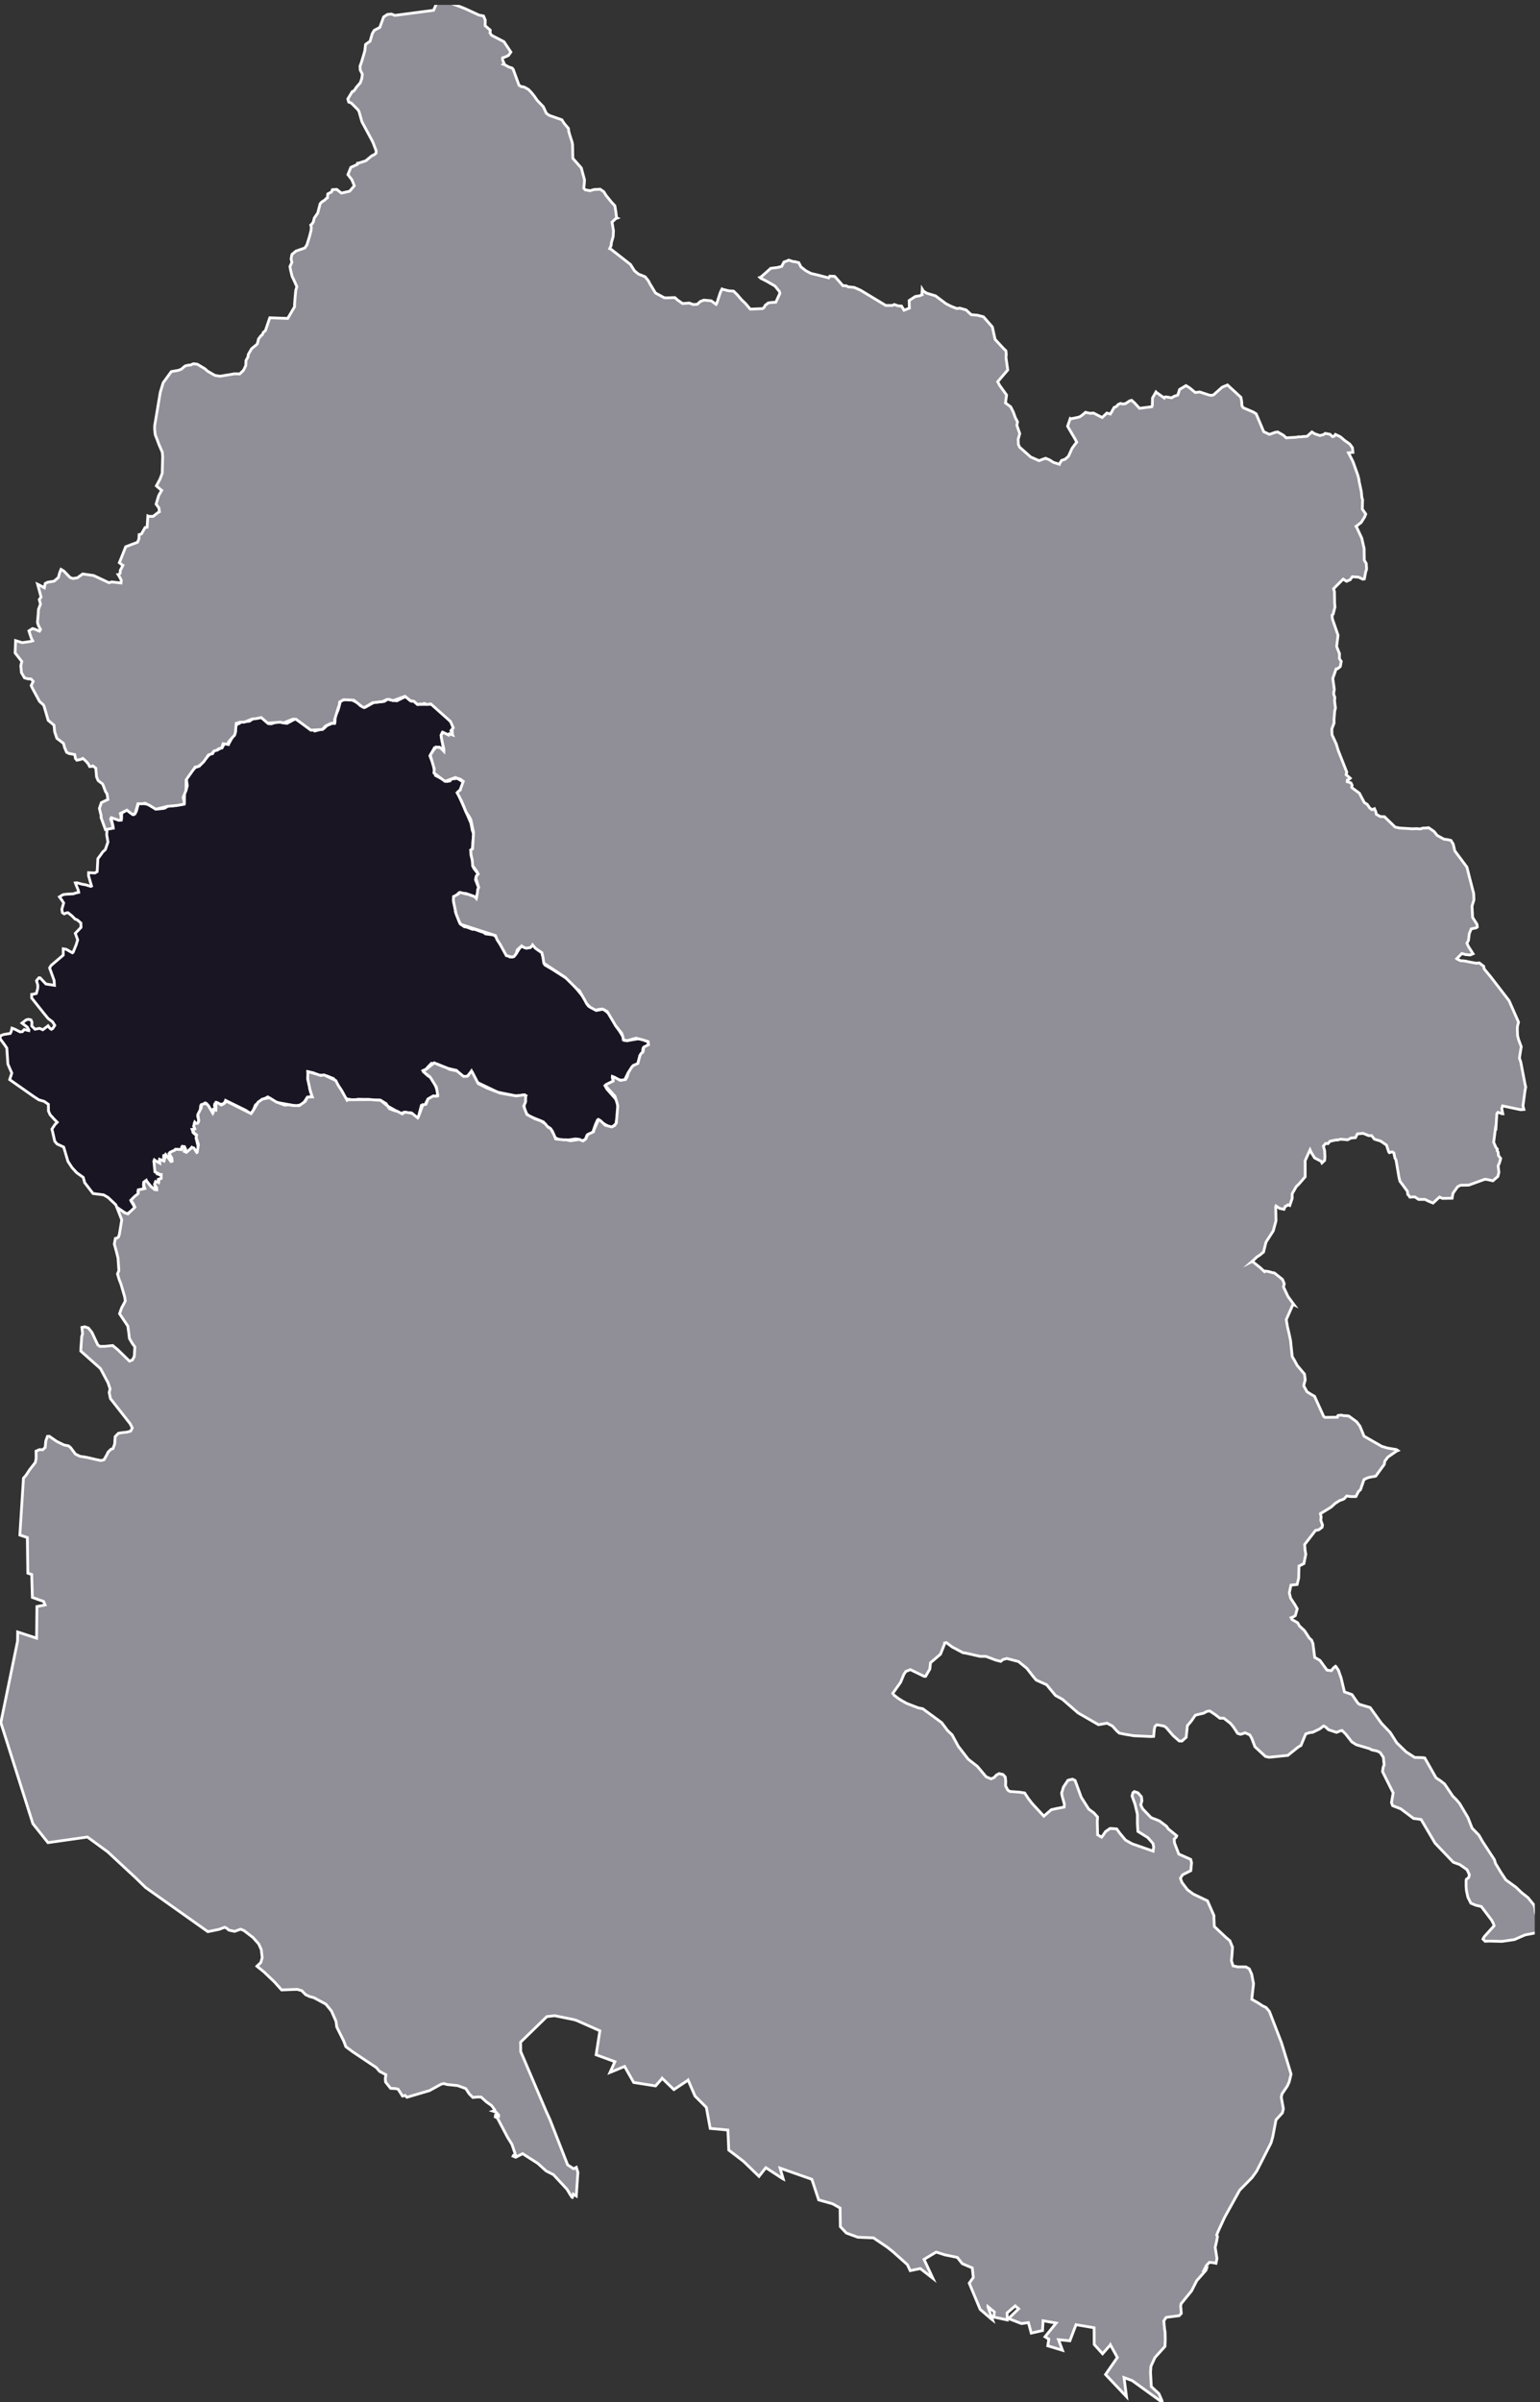 <svg viewBox="0 0 139.476 217.44" xmlns="http://www.w3.org/2000/svg"><rect x="0" y="0" width="139.476" height="217.44" fill="#333333" stroke="none"/><defs><clipPath id="a"><path d="M0 .441h139v217H0Zm0 0"/></clipPath></defs><path d="m37.176 63.434.082.03.234.016.317.286 1.414-.016.332.285.304.39.239.09.636.723.184.078.078.016-.027.273.062.344-.191.188.137.336.011.066-.32-.086-.086.094-.539-.207-.094.219.098.566.152.875-.11-.086-.308-.285-.426.047-.417.746.222.555.094.312.187.902 1.028.543.289-.05.12-.168.54-.063.617.379-.02.082-.32.535-.086.164-.199.145.156.262 1.082 2.476.133.676.125.324-.136 1.379-.133.184.043.398.09.36.14.257-.101.301.113.234.39.5-.167.184-.079.34.293.738-.214.953-.102-.133-.211-.093-.426-.145-.215-.082h-.183l-.45-.055-.277.29-.207.054-.008.371.184.801-.02.14.43 1.126.39.285.259.047.5.191.144-.016.516.184.36.121.136.117.71.094.317.2.68 1.265.5.531.375-.039.207-.258.34-.543.246-.144.695.129.188-.184.093-.016.38.41.382.262.09.344.172.758.664.39 1.793 1.141.2.36.972 1.187.152.39.184.27.746.38.582-.114.558.43.61 1.132.297.403.316.52.152.35.262.016 1.215-.207.473.246.183.047.012.336-.152.09-.32.184-.06.414-.218.238-.188.719-.171.133-.266.062-.48.719-.294.601-.574-.027-.527-.289-.008.066.086.325-.324.242-.399.215.145.265.922 1.043.082.586.008.531-.18.973-.281.274-.297.039-.695-.403-.31-.27-.093.028-.18.402-.273.778-.504.207-.148.383-.27.109-.37-.137-.274-.02-.746.11-.27-.027-.3.043-.563-.27-.184-.554-.332-.364-.2-.07-.284-.41-1.297-.535-.367-.332-.067-.395-.027-.36.14-.261-.105-.563-.285.032-.473.062-1.668-.344-1.925-.921-.204-.454-.238-.53-.133.202-.308.305-.414-.027-.121-.035-.391-.516-.29-.063-.562-.132-.906-.375-.5-.063-.3.309-.204.238-.234.098.008.125.203.16.21.207.192.101.254.207.512 1.29-.227.242-.215-.032-.52.297-.163.305-.09.23h-.012l-.328.036-.273 1.043-.13.058-.523-.43-.68-.043-.25.106-1.195-.672-.144-.226-.512-.31-.207-.019-.566.036-.286-.086-.453.004-.5-.02-.386.082-.77-.137-.281-.61-.797-1.202-.606-.246-.433-.067-.313.004-.453-.207-.52-.113.016.098.168 1.515.207.684-.109-.028-.367.098-.375.578-.594.153-2.012-.36-.566-.453-.395.203-.125.016-.601.515-.192.48-.25.313-.214-.168-.239-.16-1.808-.886-.051.148-.18.176-.316.039-.278-.176-.156.133-.023.164.125.394-.028.012-.238-.047-.008.035-.004.286-.066.004-.066-.157-.188-.379-.238-.336-.176-.043-.168.114-.195.12-.031.317v.098l.03.008v.133l-.198.152-.079.2.09.374-.023.254-.246.055-.086-.094-.035.082.015.539-.035-.004-.168.043.016.04.054.179.028.07.383.332-.125.153.195.82-.137.48-.074-.05-.379-.41-.285.35v.017l-.023-.004h-.36v-.145l.102-.086-.106-.203-.195-.012-.05.063-.063.27-.29-.075-.269.074-.238.125-.207.079-.055.265.242.262.016.262-.11.03-.156-.136-.308-.469-.188.063-.015.535-.243-.133-.117-.047-.015.059.007.3-.11-.011-.35-.293-.044.129.282 1.117.457.164-.016.05-.066.204-.086.078-.176.024v.039l.031.234-.062-.012-.207-.074-.094.254.168.527-.39-.25-.509-.421-.039-.211-.191.132-.047.211.027.496-.527.172.02.207-.375.305-.258.355.336.57-.074.141-.653.446-.89-.578-.122-.27-.683-.648-.41-.239-.957-.12-.758-.985-.133-.48-.59-.419-.422-.46-.37-.563-.387-1.3-.598-.278-.211-.246-.191-.836-.067-.262.274-.414.207-.207-.282-.285-.37-.41-.141-.325-.008-.605-.38-.266-.483-.14-.473-.309L.875 97.72l.195-.59-.355-.809-.098-1.453-.172-.258L0 94.004l.043-.254.277-.11.61-.1.086-.173.07-.305.215.079.523.261.203-.023.168-.188.414.094.008-.055-.152-.265-.473-.36.375-.289.211-.054.23.058.087.215-.02.332.297.293.41-.078.297.125.473-.355.14.199.16.117.125-.074.184-.285-.2-.317-.41-.308-.421-.516-1.063-1.336.004-.324.203-.031.219-.051.125-.461.008-.285-.121-.414.226-.266.106.012.52.554.773.121-.028-.44-.226-.626-.184-.508.133-.222 1.102-.938v-.57l.261.039.567.32.062-.039.281-.68.137-.449-.215-.594.516-.535-.012-.398-.328-.285-.191-.067-.274-.28-.36-.294-.116-.004-.242.102-.165-.11-.046-.308.164-.567-.118-.187-.265-.367.328-.2.281-.039.656-.035.188-.07.293-.066-.04-.192-.265-.66.13-.016.503.137.305.05.46.145.067-.035-.27-.93.004-.277.575.024.203-.118.062-1.175.278-.371.152-.227.246-.223.238-.68-.113-.667.035-.516.559-.09-.035-.238-.168-.684.261-.035.676.203.016-.066.012-.606.097.016.328-.191.22.03.37.349.09.011.215-.281.203-.75.89.082.231.176.625.265.543-.058.156-.055.184-.14.445-.036 1.082-.25.016-1 .02.004.12-.18.11-.398-.09-.648.164-.235.184-.23.148-.215.227-.219.187-.183.262-.035 1-1.149.21.008.134-.242.16-.09.195-.016.242-.164.14-.031.192-.371.38.062.304-.55.32-.594-.027-.332.215-.438.082.067.07-.02.152-.133.786-.082.324-.226.672-.078.265-.004.227.258.234.277.25.012.418-.145h.387l.3.063.317.039.719-.387.512.152 1.277.934.523-.145.282-.07.34-.312.18-.055.253-.125.215.012.043-.125.02-.512.261-.57.215-.805.371-.145.516-.035.726.36.16.207.473.164.77-.426.953-.102.328-.215.219.086.586.078.378-.187.442-.207.418.39" style="fill-rule:nonzero;fill:#1a1523;fill-opacity:1;stroke-width:.25;stroke-linecap:butt;stroke-linejoin:miter;stroke:#fff;stroke-opacity:1;stroke-miterlimit:10"/><g clip-path="url(#a)"><path d="m80.898 153.379.457.351.356.227.418.23 1.027.395.426.09 1.703 1.25.543.723.399.378.566 1.047.898 1.164.825.645.796.945.442.188.285-.121.203-.223.25-.133.352.086.199.219.043.394-.016.403.196.386.195.13.855.062.485.074.36.543.343.438 1.035 1.117.68-.586.511-.11.649-.125.02-.273-.2-.703-.05-.285.167-.555.407-.61.41-.097.234.11.153.413.406 1.114.683 1.074.454.332.343.379-.027.414.031 1.2.36.21.101-.121.254-.383.418-.285.594.04.281.39.52.625.59.332 1.91.668.05-.383-.066-.313-.465-.53-.898-.56-.043-.695-.004-.86-.215-.917-.266-.73.078-.301.133-.102.324.113.309.352.047.367-.106.371.172.356.766.8.512.196.257.11.622.472.175.25.754.613-.043.113-.191.196.035.351.39 1 .508.223.567.254.078.297-.07.726-.512.254-.234.121-.192.309.145.39.492.649.523.39 1.29.614.585 1.336v.23l.035.758 1.082 1.016.325.27.242.593-.055.777-.047.43.145.473.41.093.758.004.308.18.22.492.163.86-.16 1.402.274.156.335.191.356.239.336.16.297.355 1.097 2.84.864 2.828-.168.707-.164.364-.489.726-.066.293.191 1.051-.086.367-.582.637-.296 1.547-.157.543-1.3 2.554-.422.586-1.118 1.137-1.363 2.457-.582 1.262-.133.336.07.14-.074.407-.132.57.16 1.004-.086.437-.301-.058-.305-.024-.265.282-.196.39.059-.02.14-.074-.046.137-.832.942-.465.918-.953 1.175-.035.184.054.687-.187.204-1.051.136-.14.028-.204.308.067.715.047.32.015.668-.027.61-.903 1-.367.797-.035.543.07 1.296.688.637.273.625.024.156-.02-.015-2.695-1.946-.742-.273.015.098.211 1.629-1.898-2.008 1.07-1.543-.633-1.145-.007.012-.7.797-.039-.043-.718-.797-.008-1.512-1.64-.277-.556 1.457-1.03-.102.359.961-1.332-.406.097-.601-.344-.215 1.008-1.242-1.187-.208-.047.883-1.02.235-.257-.95-.633.086-1.168-.453.914-.886-.309-.262-.734.633.008.64-1.227-.265.063-.457-.575-.477v.035l.414 1.164-.117-.09-1.008-.87-.988-2.368.367-.52-.093-.863-.903-.382-.453-.567-1.137-.234-.78-.25-1.095.66.801 1.719-1.14-.887-.915.191-.253-.543-1.325-1.183-.48-.383-1.27-.86-1.406-.054-1.05-.383-.544-.578-.02-1.684-.675-.382-1.266-.356-.617-1.863-2.879-1.012.285.98-.054-.027-1.52-.992-.62.785-1.415-1.37-1.324-1.009-.078-1.816-1.602-.145-.351-1.906-1.024-1.023-.629-1.45-.039.036-1.246.828-1.066-1.028-.04.063-.554.633-1.98-.313-.825-1.453-1.101.457-.219.086.445-.969-1.703-.625.34-2.172-2.137-.949-.246-.07-1.715-.348-.707.082-2.375 2.313.008.844 2.32 5.445.336.738 1.594 4.078.54.356.25-.13.007.02.133.438-.145 2.137-.27-.165-.003.016-.09.274-.023-.008-.137-.203-.317-.524-1.226-1.32-.668-.34-.762-.691-1.367-.871-.625.324-.234-.098.043-.082.03-.004.138-.055-.317-.933-.398-.64-.922-1.75-.188-.09.028-.18.117-.008.16.082.004-.055-.234-.27-.278-.093.117-.04.04-.07-.29-.394-.46-.324-.481-.442-.344-.011-.406.047-.34-.34-.304-.465-.735-.27-.973-.101-.261-.082-.242.043-1.079.593-2.039.602-.16-.164-.242.055-.395-.621-.234-.055-.45-.024-.452-.566-.028-.293.051-.375-.566-.297-.297-.347-2.102-1.403-.656-.484-.2-.528-.624-1.253-.07-.52-.41-.93-.512-.625-1.078-.582-.38-.101-.366-.168-.356-.367-.418-.121-1.406.054-.653-.726-.94-.899-.645-.523.003-.004.352-.328.125-.446-.086-.73-.234-.512-.52-.582-.82-.629-.305-.117-.535.195-.508-.109-.215-.176-.18-.086-.495.188-1.024.21-5.637-3.995-.953-.926-2.484-2.305-1.832-1.34-3.574.508-1.368-1.719-2.902-9.144 1.516-7.379.011-.824 1.711.558.032-2.863.738-.144-.129-.313-1.023-.367-.059-2.078-.352-.117-.043-3.223-.68-.227.329-5.152.238-.27.297-.46.535-.688.078-.367-.007-.664.32-.137.277.02.227-.211.058-.594.149-.41.16-.012.664.46.668.33.422.085.191.164.426.574.402.2.598.093.856.2.449.093.285-.07.273-.484.102-.215.258-.254.175-.051.157-.414.047-.68.293-.3.359-.06.398-.038.356-.102.144-.277-.183-.371L10 126.59l-.11-.55.079-.333-.184-.547-.683-1.281-1.786-1.59.016-.316.047-.653.016-.312.082-.293-.059-.563.258-.058.328.11.316.386.532 1.137.203.144.433-.008.719-.074.441.363 1.079 1.051.27-.11.167-.323.05-.856-.23-.312-.261-.45-.059-.496-.086-.625-.75-1.12.063-.177.132-.367.184-.336.14-.27-.05-.366-.348-1.188-.152-.379-.156-.52.105-.246.02-.078-.079-1.117-.152-.613-.18-.652.094-.504.196-.059.09-.082.078-.242.214-1.297-.41-1.055-.015-.054.058.02.63.448.296.098.633-.605-.145-.32-.222-.313.128-.133.278-.27.18-.12.085-.106.008-.313.59-.113-.078-.219-.031-.332.234-.18.422.544.36.289.171.011-.004-.164-.191-.324.094-.254.148.02.121.066.02-.078.008-.234.203-.063.007-.348-.078.004-.496-.25-.09-.941.043-.129.059.031.156.106.27.144-.02-.234.016-.106.05.016.337.137.164-.567.168.196.296.41.11-.031-.031-.29-.246-.398.203-.172.316-.133.055-.086.59.036.062-.293.16.023.09.242-.086.192.18.082.437-.38.051-.066.192.055.261.406.035-.02.11-.71-.2-.61.04-.253-.329-.262.032-.106-.09-.136.047-.008.176-.035-.008-.032-.098-.218.117-.336.086.101.172-.03.094-.212-.09-.574.312-.61.012-.285.262-.07.11-.07.253.226.406.696.04-.075.05-.289.043.008.145.07.008-.039.015-.648.176.039.293.191.21-.101.259-.242 2.23 1.12.2-.296.445-.754.398-.266.285-.062.325-.059.675.41.106.028.605.23.356-.031.144.023.242.043.579.012.543-.387.21-.394.434-.008-.031-.074-.172-.555-.219-.992.02-.664h.023l.856.25.28.098.302-.055 1.066.512.223.441.258.387.546.957.079-.051 2-.016.675.055.262.004.656.535.149.227.468.183.254.059.446.234.246-.16.636.102.524.421.055-.085.21-.563.196-.539.023.008.258-.055.195-.484.457-.262.262.016.153-.016.011-.035-.136-.781-.567-.907-.223-.171-.18-.137-.234-.262.282-.129.73-.578.79.328.237.078.395.192.637.132.593.493.333-.012.066-.04.324-.429.078.106.532 1.027.777.395 1.219.472 1.43.25.757-.094.133.07-.012.016-.031.586-.156.356.293.75.738.394.5.172.41.258.254.313.258.144.293.55.152.38.754.082.16-.012.442.094.77-.121.347.136.238-.164.203-.43.508-.23.063-.215.398-.89.176.094.437.421.582.145.262-.129.152-.23.133-1.579-.254-.843-.886-.977.078-.078.648-.32-.043-.399.117.035.57.309.473-.078.149-.246.105-.38.313-.507.195-.168.355-.156.188-.719.105-.184.153-.109.039-.125.047-.34.437-.222-.043-.282-.433-.136-.657-.172-.25.066-.53.156-.376-.066-.039-.3-.105-.298-.555-.695-.77-1.289-.285-.152-.156-.063-.41.055-.16.066-.516-.277-.3-.297-.68-1.203-.22-.152-1.062-1.055-1.941-1.281-.078-.536-.098-.414-.578-.394-.258-.305-.02.043-.187.184-.347.07-.211-.059-.235-.152-.394.36-.094.34-.207.257-.164.055-.524-.133-.55-1-.293-.45-.145-.37-3.133-1.008-.156-.277-.27-.672-.199-.946-.047-.246.008-.37.43-.235.164-.149.41.11.328.066.637.238.102.133.015-.05.094-.563.016-.215.09-.164-.094-.297-.16-.535.039-.207.167-.184-.128-.226-.375-.524-.04-.543-.09-.359-.046-.426-.008-.086.176-.113.086-1.465-.23-1.133-.11-.234-.332-.488-.3-.742-.106-.239-.399-.773.09-.121.191-.13.028-.124.242-.66-.29-.207-.253-.063-.168-.078-.945.348-1-.754.03-.367-.366-1.247.289-.449.242-.289.383.059.316.324.004-.188-.195-.863-.059-.39.149-.282.324.149.219.117.066-.121.29.105-.02-.054-.024-.48.102-.118-.258-.574-1.781-1.586-.325.055-.28-.098-.13.058-.254.004-.218.032-.317-.286-.32-.054-.492-.399-1.07.391-.387-.113-.168.004-.403.191-.91.11-.578.343-.2.098-.167-.078-.758-.594-.926-.043-.351.203-.04.328-.074.16-.207.684-.128.414-.016.352-.23-.012-.145.039-.29.137-.183.105-.242.285-1.05.063-1.348-.992-.293-.004-.836.336-.274-.067-1.164.09-.582-.508-.512.106-.316.023-.691.285-.414.008-.215.074-.117.028-.07.812-.079.266-.133.133-.285.316-.133.168-.015.219-.246-.04-.22-.03-.062.167-.07.227-.023.004-.258.055-.149.14-.261.059-.227.273-.281.086-.43.621-.27.262-.308.203-.188.004-.828 1.172-.015.969-.254.62.09.395v.219l-.68.121-.84.074-1.055.262-.515-.324-.453-.223-.262.055-.383-.008-.258.91-.23.063-.172-.121-.34-.27-.586.297.055.242.012.36-.207.023-.684-.242-.062.12.109.31.117.519-.695.133-.406-1.117.023-.114-.164-.691.176-.52.593-.285-.07-.488-.152-.246-.246-.656-.418-.325-.14-.328-.071-.793-.254-.195-.02.023-.28.028-.126-.242-.203-.239-.293-.258-.18.09-.355.075-.121-.137-.078-.375-.512-.094-.219-.11-.191-.449-.094-.359-.598-.457-.203-.605-.054-.582-.532-.446-.375-1.293-.07-.117-.336-.297-.629-1.16-.129-.273.184-.38-.192-.218-.304-.016-.29-.086-.28-.472-.055-.633.09-.379-.606-.77.04-1.117.597.184.77-.113.183-.055-.133-.258-.21-.64.327-.208.215.059.418.176.094-.156-.188-.344-.09-.297.063-.688.027-.48.184-.492-.113-.403.168-.226-.317-1.164.156.074.458.246.039-.203.035-.184.218-.113.586-.094.395-.34.07-.28.051-.169.113-.28.258.151.559.579.242.093.422-.058.484-.352.996.145 1.39.652.24-.074.843.097.027-.238-.148-.297-.14-.226.066-.008.113-.11.016-.265.238-.453-.047-.024-.277-.218.105-.25.473-1.196 1.074-.406.121-.305.02-.375h.02l.194-.078.325-.574.187-.027.063-1.02.086.04h.394l.414-.329.156-.086-.046-.344-.254-.351.23-.77.274-.476-.032-.02-.449-.383.328-.613.203-.535.04-1.508-.032-.39-.312-.715-.157-.43-.171-.434-.055-.484v-.328l.512-3.047.261-.855.735-1.008.664-.117.273-.118.129-.125.2-.156.296-.07.16-.004.293-.121.336.043.68.402.254.227.262.152.417.238.457.067 1.282-.215h.27l.218.012.34-.325.098-.191.117-.254.015-.445.188-.34.023-.211.301-.523.422-.34.105-.121.102-.426.223-.29.117-.085.094-.219.187-.152.398-1.164 1.625.058.618-1.058v-.23l.054-.692.055-.567.098-.328-.278-.62-.152-.31-.129-.53-.066-.36.175-.379-.07-.309.047-.285.035-.133.246-.203.11-.093.804-.278.184-.273.23-.735.149-.566.02-.305-.044-.207.118-.093.117-.188.082-.344.312-.453.22-.844.151-.164.27-.168.121-.129.117-.07.032-.355.343-.18.074-.203.391-.027.426.335.746-.168.422-.496-.223-.55-.355-.457.265-.657.586-.265.024-.11.05.004.696-.226.55-.457.223-.098.153-.137.015-.199-.261-.691-.106-.23-.926-1.716-.265-.933-.102-.164-.605-.606-.227-.082-.078-.285.406-.672.113-.02.004-.023.125-.144.137-.211.348-.395.133-.394.046-.38-.191-.386-.016-.344.121-.328.243-.805.074-.27.062-.558.2-.148.207-.137.203-.699.176-.293.507-.27.344-.945.356-.23.191-.012.156-.02.313.125 3.511-.464.262-.614.156-.097.16-.188.446.067 1.281.468.543.215 1.258.582.414.082.156.371-.008.512.461.398-.015.266.14.203 1.121.582.622.938-.215.3-.274.13-.258.09-.007.171.136.328-.074.078.11.032.39.218.297.094.102.11.535 1.457.218.12.23.028.411.23.281.297.243.305.265.383.547.57.281.606.258.18 1.145.402.203.32.39.46.028.259.086.308.218.68.04.207.027 1.254.765.867.29 1.07-.008.223-.055.54.125.148.441.082.36-.106.554-.031.329.226.207.336.492.61.304.324.086.504.07.586.055.027-.14.055-.328.316.133.778-.028.515-.164.578-.016.22-.128.296.035.004 1.84 1.437.359.57.36.298.609.246.304.379.11.226.523.863.801.434.254.004.7-.023.25.226.448.313.61-.043.37.136.36-.03.27-.25.324-.122.664.062.445.329.012-.012.086-.219.27-.828.07-.164.09-.172.039.02.574.144.433.024.336.328.38.445.37.355.426.504 1.11-.047.136-.093.121-.215.27-.207.285-.04.395-.023.14-.308.23-.5-.046-.164-.399-.492-.738-.426-.55-.278-.079-.074.086-.031.899-.797.586-.07.402-.102.203-.394.29-.106.136-.07.422.137.129.003.367.09.195.383.438.344.46.246.61.145 1.008.261.097-.156.43.016.055.043.71.808h.274l.188.098.558.055.578.257 1.782 1.075.496.3h.593l.18-.086.344.122.312.019.227.379.484-.191-.02-.688.555-.367.395-.063.223-.097-.016-.035.023-.473.118.187.293.184.8.242.942.707.437.223.535.215.274-.035.574.16.465.433.555.047.558.145.805.918.246 1.125.762.824.218.207.032.312-.024.305.157 1.121-.91 1.063.18.336.624.867-.098.719.473.351.246.496.168.48.203.383-.058.313.261.754-.144.512.02.472.113.242 1 .887.761.336.391-.152.207-.067.363.153.328.215.551.175.012-.054.187-.297.309-.098.313-.273.32-.711.234-.324.192-.235-.118-.242-.707-1.203.243-.715.082.031.476-.097.285-.07.2-.13.343-.289.102.032.336.066.273-.031.79.406.429-.402.316.09.133-.227.207-.375.203-.078.149-.176.222-.105.18.05.258-.023.394-.258.18-.05.27.241.441.48 1.117-.14.043-.125.02-.672.312-.539.051.051.692.485.015-.043.117-.055.543.09.23-.14.325-.106.105-.32.059-.192.582-.348.332.207.5.414.195-.015.204-.035.87.285.215.027.168-.035.793-.703.48-.203 1.216 1.117.07.379.02.383.12.183.907.387.266.164.683 1.617.524.246.523-.191.223-.028.52.297.245.23.875-.046.239-.04h.203l.257-.03.313-.016.445-.395.262.168.465.153.328-.086.145-.11.433.083.234.21.149-.035.11-.16.452.211.368.32.472.332.242.32.047.337.004.101h-.039l-.363.043.11.211.296.578.43 1.2.11.41.015.164.203.949.047.52.066.21-.023.852.312.445-.105.274-.117.18-.188.304-.465.36.028.03.484 1.036.215.93.016 1.066.18.305.027.53-.075.192-.125.664-.14.028-.387-.184-.566-.039-.192.27-.328.144-.305-.2-.87.868.077.266.016 1.004.031.394-.164.637-.097.101.03.336.509 1.473-.125 1.012.18.472.077.176-.007.45.07.124.098.133-.086.465-.243.2-.132.011-.305.871.137.992-.059.332.016.149.09.234-.024.316.035.32.047.329-.07.27-.063.777.008.312-.207.543.016.516.386.836.184.601.77 1.954-.063.222.379.328-.074.07-.192.102-.011.145.34.105.105.219-.043.168.05.066.653.48.176.34.27.508.265.165.219.32.199.16.234-.09.114.258.062.254.36.2.367.01.976.946.41.082 1.137.07.383-.015.336.027.266-.082h.238l.254-.031.492.34.285.36.617.339.317.039.316.074.203.332.145.614 1.097 1.472.23.918.38 1.469.023.578-.172.559.051 1.023.399.629.027.246-.113.078-.434.086-.176.426-.078.629-.137.242.133.297.422.66-.262.11-.433-.04-.317-.093-.464.468.101.07.266.118.289.012.738.148.41.066.227-.035.406.309.043.234.617.75 1.64 2.13.86 1.948-.09.328-.023.29.023.59.086.347.246.664-.136.844-.024.203.117.336.407 2.113.043.145-.059.297-.191 1.418.082.324-.301.02-1.63-.344-.073.242.097.469-.074-.004-.367-.125-.102.125-.078 1.3-.039-.027-.168 1.313.207.476.13.145-.024.14.09.13.027.304.207.273-.117.41-.117.25.07.594-.094.371-.45.395-.503-.113-.219-.028-1.46.531-.75.012-.266.137-.414.586-.082.453-.883.012-.258-.118-.586.54-.41-.168-.316-.16h-.579l-.351-.227-.442.023-.066-.11-.125-.14-.031-.277-.68-.922-.09-.371-.261-1.543-.102-.184-.094-.457-.16-.101-.246.078-.059-.07-.203-.614-.527-.363-.567-.176-.257-.32h-.262l-.508-.207-.516.05-.175.344-.403.032-.3.16-.63-.055-.316.078-.086-.015-.578.125-.176.215-.207-.02-.207.242.11.41.031.57-.031.317-.242.223-.051-.114-.043-.043-.574-.3-.137-.223-.145-.234-.125-.27-.445.984.004 1.454-.547.636-.27.266-.363.64v.419l-.219.64-.167-.062-.13.101-.113.043-.113.262-.383-.078-.336-.219-.03.082.026 1.254-.246.914-.656 1.016-.23.914-.118.082-.207.18-.261.16-.29.277-.156.137.016-.008.738.586.301.289.066.058.051-.054.336.047.344.101.168.024.738.59.156.394-.07.277.406.871.551.75-.094-.046-.613 1.394.117.672.14.598.134.629.148 1.437.195.328.254.473.664.789.067.523-.11.399-.02.152.298.531.394.246.282.157.832 1.836.132.074 1.09-.016-.004-.035.075-.121.28-.035.235.05.23.008.227.024.715.523.297.395.375.91 1.61.922.534.156.793.133.122.086-.106.043-.793.547-.277.367-.055.3-.773 1.063-.516.09-.234.066-.309.149-.32.922-.176.152-.238.465-.45.004-.386-.055-.223.25-.121.063-.293.101-.402.254-.371.34-.97.594.067.3-.035.286.16.445-.039.2-.312.234-.274.043-.996 1.285.043.527.063.356-.172.843-.446.223-.027 1.09-.14.578-.56.058-.077.364-.07.328.12.496.352.531.246.422-.176.621-.164.098-.218.09.093.168.504.289.16.289.454.418.445.687.195.168.125.305.164 1.27.254.14.223.133.633.875.398.05.184-.245.191-.157.027.016.239.351.246.708.297 1.25.68.238.519.754.144.129.985.293 1.027 1.433.8.836.575.914.852.828.785.508.687.016.22.027 1.023 1.8.378.25.395.306.738 1.093.309.309.312.363.762 1.285.148.383.22.563.616.632.32.56 1.087 1.667.101.348.184.297.285.476.473.711.925.672.504.484.57.446.528.652.113.293.016.309.402 1.562-.183.34-1.145.219-.96.422-1.13.164-1.129-.028-.394.016-.196-.2.11-.206.898-.993-.066-.21-.156-.297-.934-1.235-.508-.12-.441-.184-.27-.547-.125-.57-.035-.383v-.575l.028-.093.207-.149.062-.262-.21-.453-.653-.46-.594-.215-1.652-1.731-1.262-2.137-.473-.07-.207-.023-1.16-.872-.738-.285-.106-.277.153-.883-.965-1.93.058-.39.09-.223-.07-.668-.29-.437-.265-.137-.492-.105-.207-.114-1.2-.355-.405-.258-.567-.723-.32-.308-.188.047-.312.125-.73-.243-.247-.238-.191-.101-.34.261-.644.313-.29.031-.347.121-.43 1.043-.238.133-.95.762-1.695.172-.332-.075-.953-.879-.285-.757-.18-.317-.445-.191-.203.09-.203.046-.254-.082-.363-.558-.27-.336-.617-.48-.356.003-.406-.316-.516-.344-.269.047-.262.152-.578.137-.191.05-.18.259-.195.285-.344.402-.11 1.055-.39.344-.242-.012-.551-.484-.633-.739-.191-.125-.656-.12-.168.16-.059.273-.055.62-.27.013-1.527-.07-.765-.126-.547-.11-.242-.214-.38-.426-.491-.261-.774.136-1.844-1.062-1.425-1.238-.625-.344-.477-.574-.324-.395-.953-.43-.317-.379-.52-.675-.757-.618-1.059-.277-.351.094-.2.168-.464-.121-.883-.332h-.52l-1.32-.301-.219-.024-.988-.523-.535-.402-.152.039.004.05-.383.965-.903.774-.062.57-.383.66-.137-.004-1.238-.605-.41.16-.176.258-.305.734-.707.996.04.102" style="fill-rule:nonzero;fill:#908e96;fill-opacity:1;stroke-width:.25;stroke-linecap:butt;stroke-linejoin:miter;stroke:#fff;stroke-opacity:1;stroke-miterlimit:10"/></g></svg>